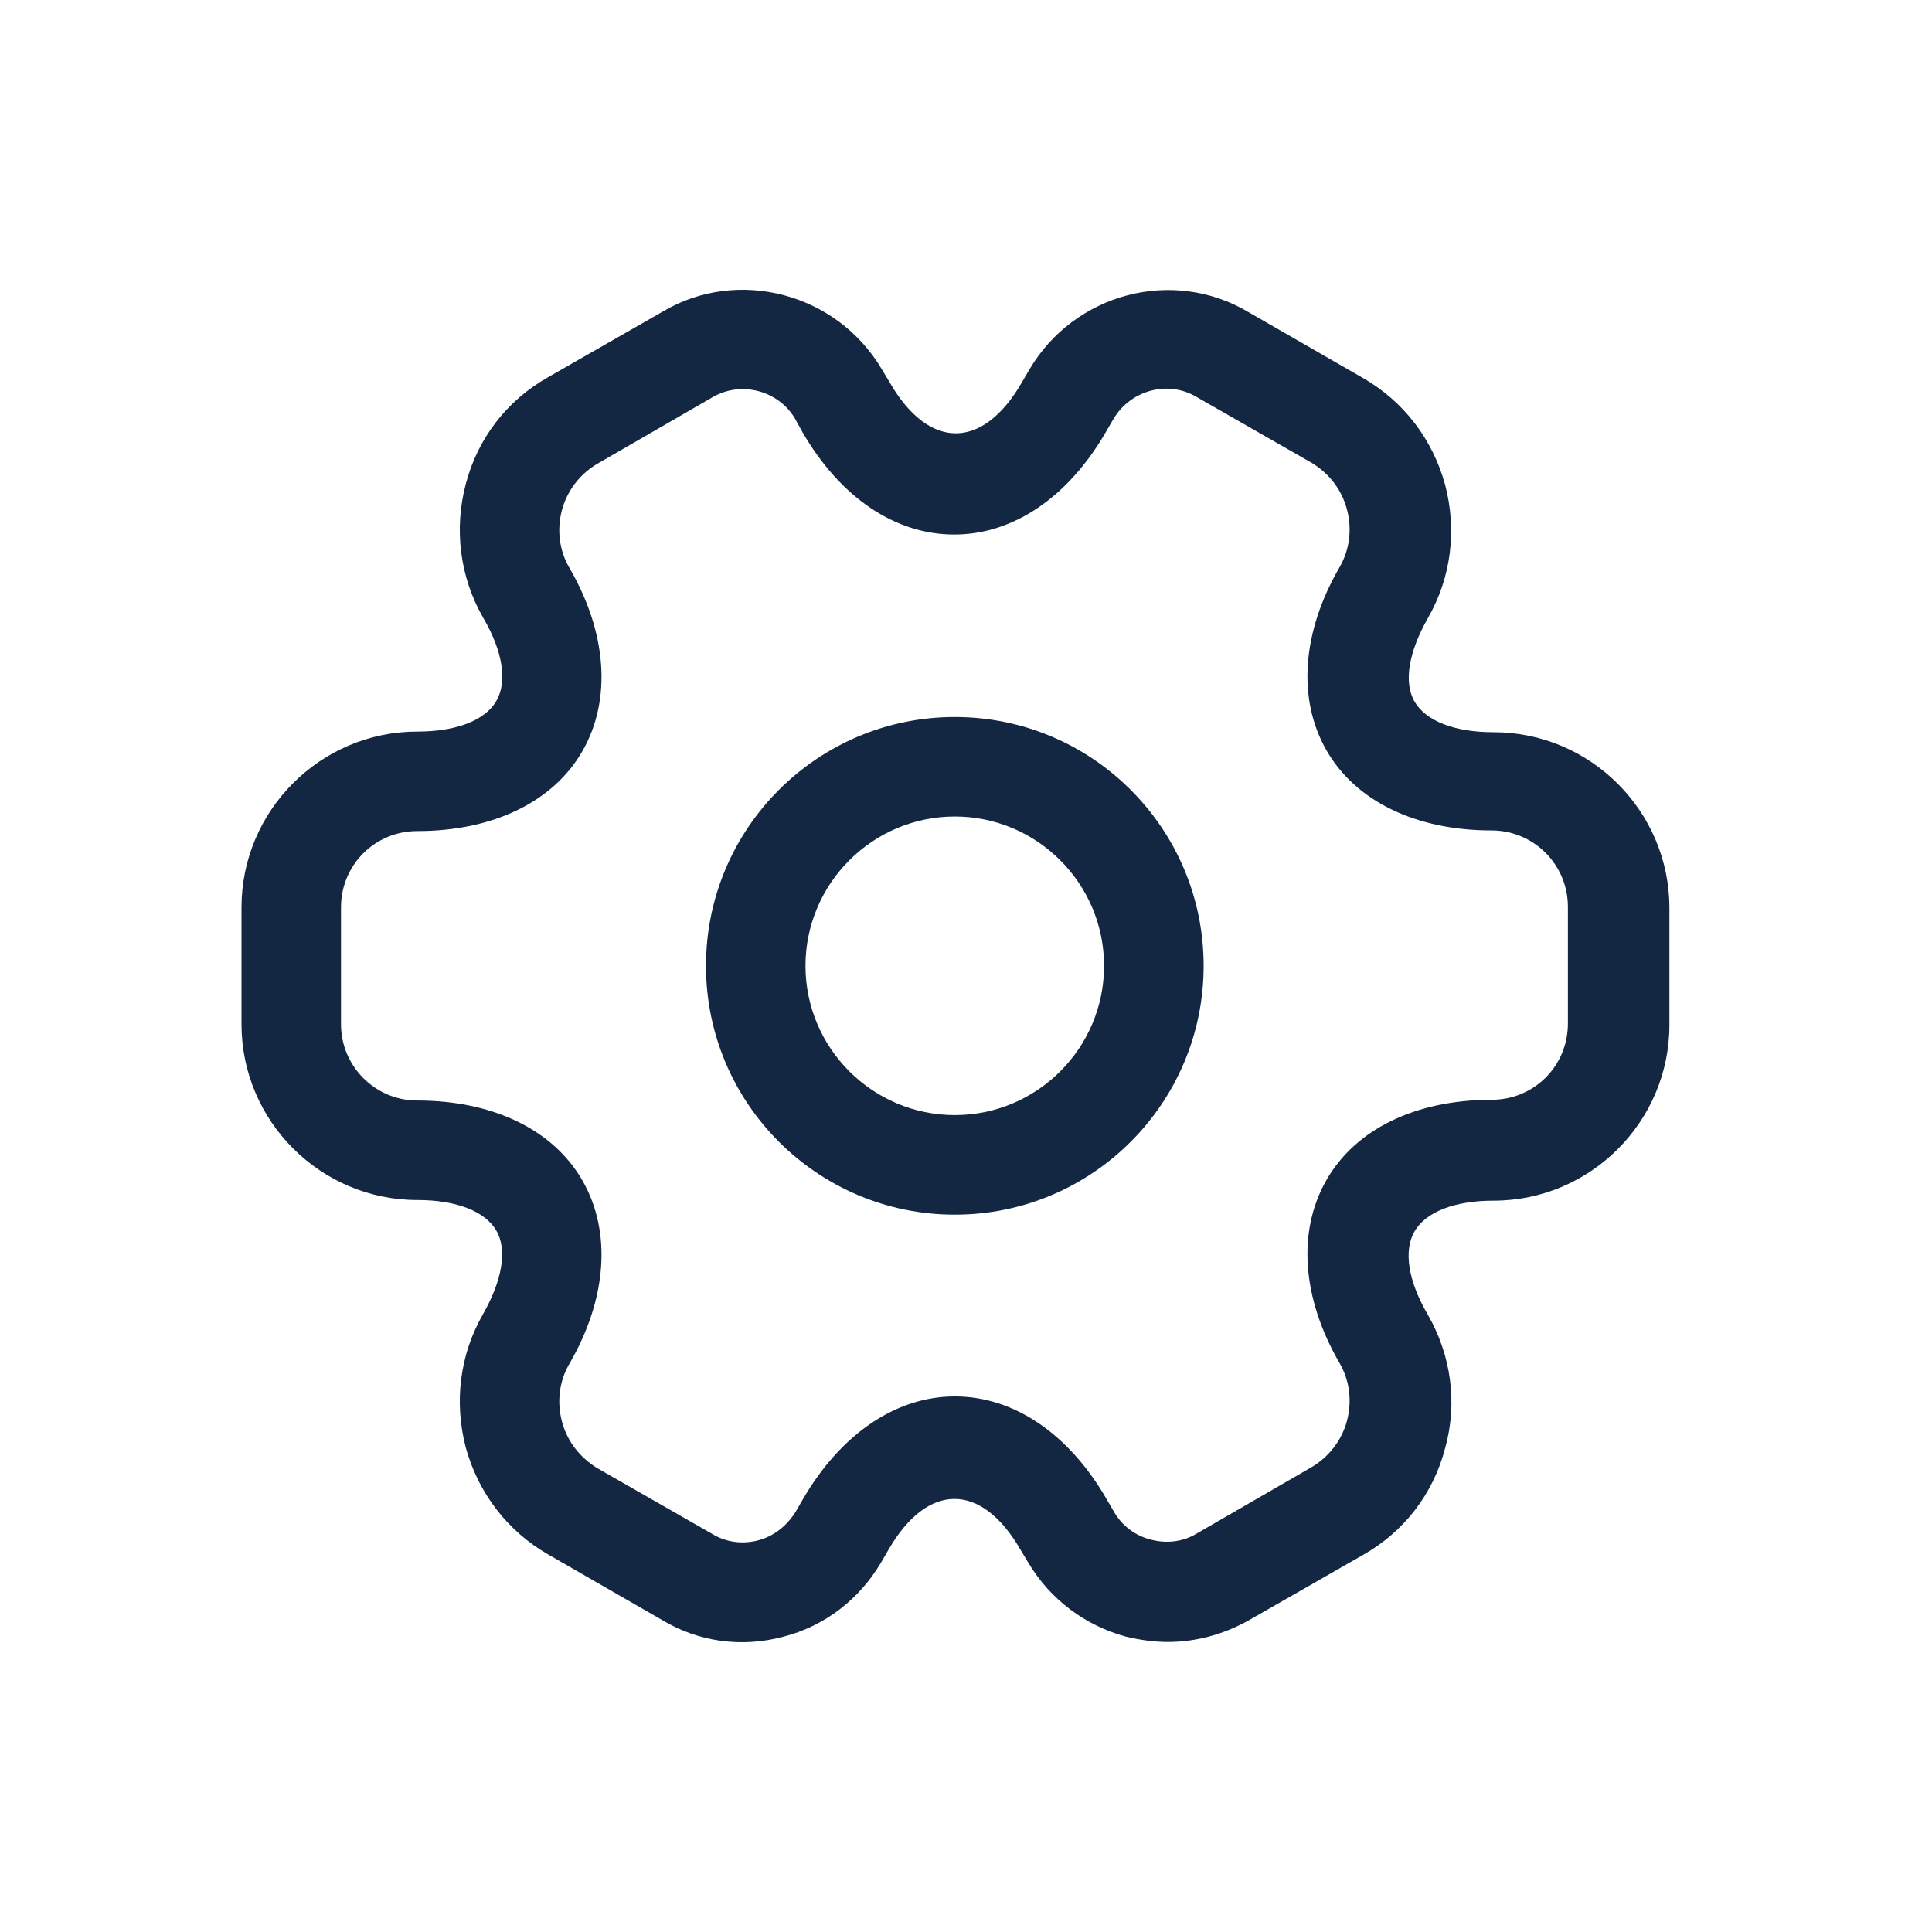 <svg width="24" height="24" viewBox="0 0 24 24" fill="none" xmlns="http://www.w3.org/2000/svg">
<path d="M11.861 15.089C10.155 15.089 8.77 13.704 8.77 11.998C8.77 10.291 10.155 8.907 11.861 8.907C13.567 8.907 14.952 10.291 14.952 11.998C14.952 13.704 13.567 15.089 11.861 15.089ZM11.861 10.143C10.839 10.143 10.006 10.976 10.006 11.998C10.006 13.02 10.839 13.852 11.861 13.852C12.883 13.852 13.715 13.02 13.715 11.998C13.715 10.976 12.883 10.143 11.861 10.143Z" fill="#132743"/>
<path d="M14.507 20.397C14.334 20.397 14.161 20.372 13.987 20.331C13.476 20.191 13.048 19.869 12.776 19.416L12.677 19.251C12.191 18.41 11.523 18.41 11.037 19.251L10.946 19.408C10.674 19.869 10.245 20.199 9.734 20.331C9.215 20.471 8.679 20.397 8.226 20.125L6.808 19.309C6.305 19.02 5.943 18.55 5.786 17.982C5.638 17.413 5.712 16.828 6 16.325C6.239 15.905 6.305 15.525 6.165 15.286C6.025 15.047 5.671 14.907 5.184 14.907C3.981 14.907 3 13.926 3 12.723V11.272C3 10.069 3.981 9.088 5.184 9.088C5.671 9.088 6.025 8.948 6.165 8.709C6.305 8.47 6.248 8.091 6 7.67C5.712 7.167 5.638 6.574 5.786 6.013C5.934 5.445 6.297 4.975 6.808 4.686L8.234 3.87C9.165 3.318 10.394 3.639 10.954 4.587L11.053 4.752C11.539 5.593 12.207 5.593 12.693 4.752L12.784 4.596C13.345 3.639 14.573 3.318 15.512 3.879L16.93 4.695C17.433 4.983 17.796 5.453 17.952 6.022C18.101 6.59 18.026 7.176 17.738 7.678C17.499 8.099 17.433 8.478 17.573 8.717C17.713 8.956 18.067 9.096 18.554 9.096C19.757 9.096 20.738 10.077 20.738 11.28V12.731C20.738 13.934 19.757 14.915 18.554 14.915C18.067 14.915 17.713 15.056 17.573 15.295C17.433 15.534 17.491 15.913 17.738 16.333C18.026 16.836 18.109 17.429 17.952 17.99C17.804 18.559 17.441 19.029 16.93 19.317L15.504 20.133C15.191 20.306 14.853 20.397 14.507 20.397ZM11.861 17.347C12.594 17.347 13.278 17.809 13.748 18.625L13.839 18.781C13.938 18.954 14.103 19.078 14.301 19.127C14.498 19.177 14.696 19.152 14.861 19.053L16.287 18.229C16.501 18.105 16.666 17.899 16.732 17.652C16.798 17.405 16.765 17.149 16.642 16.935C16.172 16.127 16.114 15.295 16.477 14.66C16.839 14.025 17.589 13.662 18.529 13.662C19.057 13.662 19.477 13.242 19.477 12.715V11.264C19.477 10.745 19.057 10.316 18.529 10.316C17.589 10.316 16.839 9.953 16.477 9.319C16.114 8.684 16.172 7.851 16.642 7.044C16.765 6.829 16.798 6.574 16.732 6.327C16.666 6.079 16.51 5.881 16.295 5.75L14.869 4.934C14.515 4.719 14.045 4.843 13.831 5.206L13.74 5.362C13.27 6.178 12.586 6.64 11.853 6.64C11.119 6.64 10.435 6.178 9.965 5.362L9.874 5.197C9.668 4.851 9.207 4.728 8.852 4.934L7.426 5.758C7.212 5.881 7.047 6.088 6.981 6.335C6.915 6.582 6.948 6.838 7.072 7.052C7.542 7.86 7.599 8.692 7.237 9.327C6.874 9.962 6.124 10.324 5.184 10.324C4.657 10.324 4.236 10.745 4.236 11.272V12.723C4.236 13.242 4.657 13.671 5.184 13.671C6.124 13.671 6.874 14.033 7.237 14.668C7.599 15.303 7.542 16.135 7.072 16.943C6.948 17.157 6.915 17.413 6.981 17.66C7.047 17.907 7.204 18.105 7.418 18.237L8.844 19.053C9.017 19.16 9.223 19.185 9.413 19.136C9.611 19.086 9.775 18.954 9.883 18.781L9.973 18.625C10.443 17.817 11.127 17.347 11.861 17.347Z" fill="#132743"/>
</svg>
